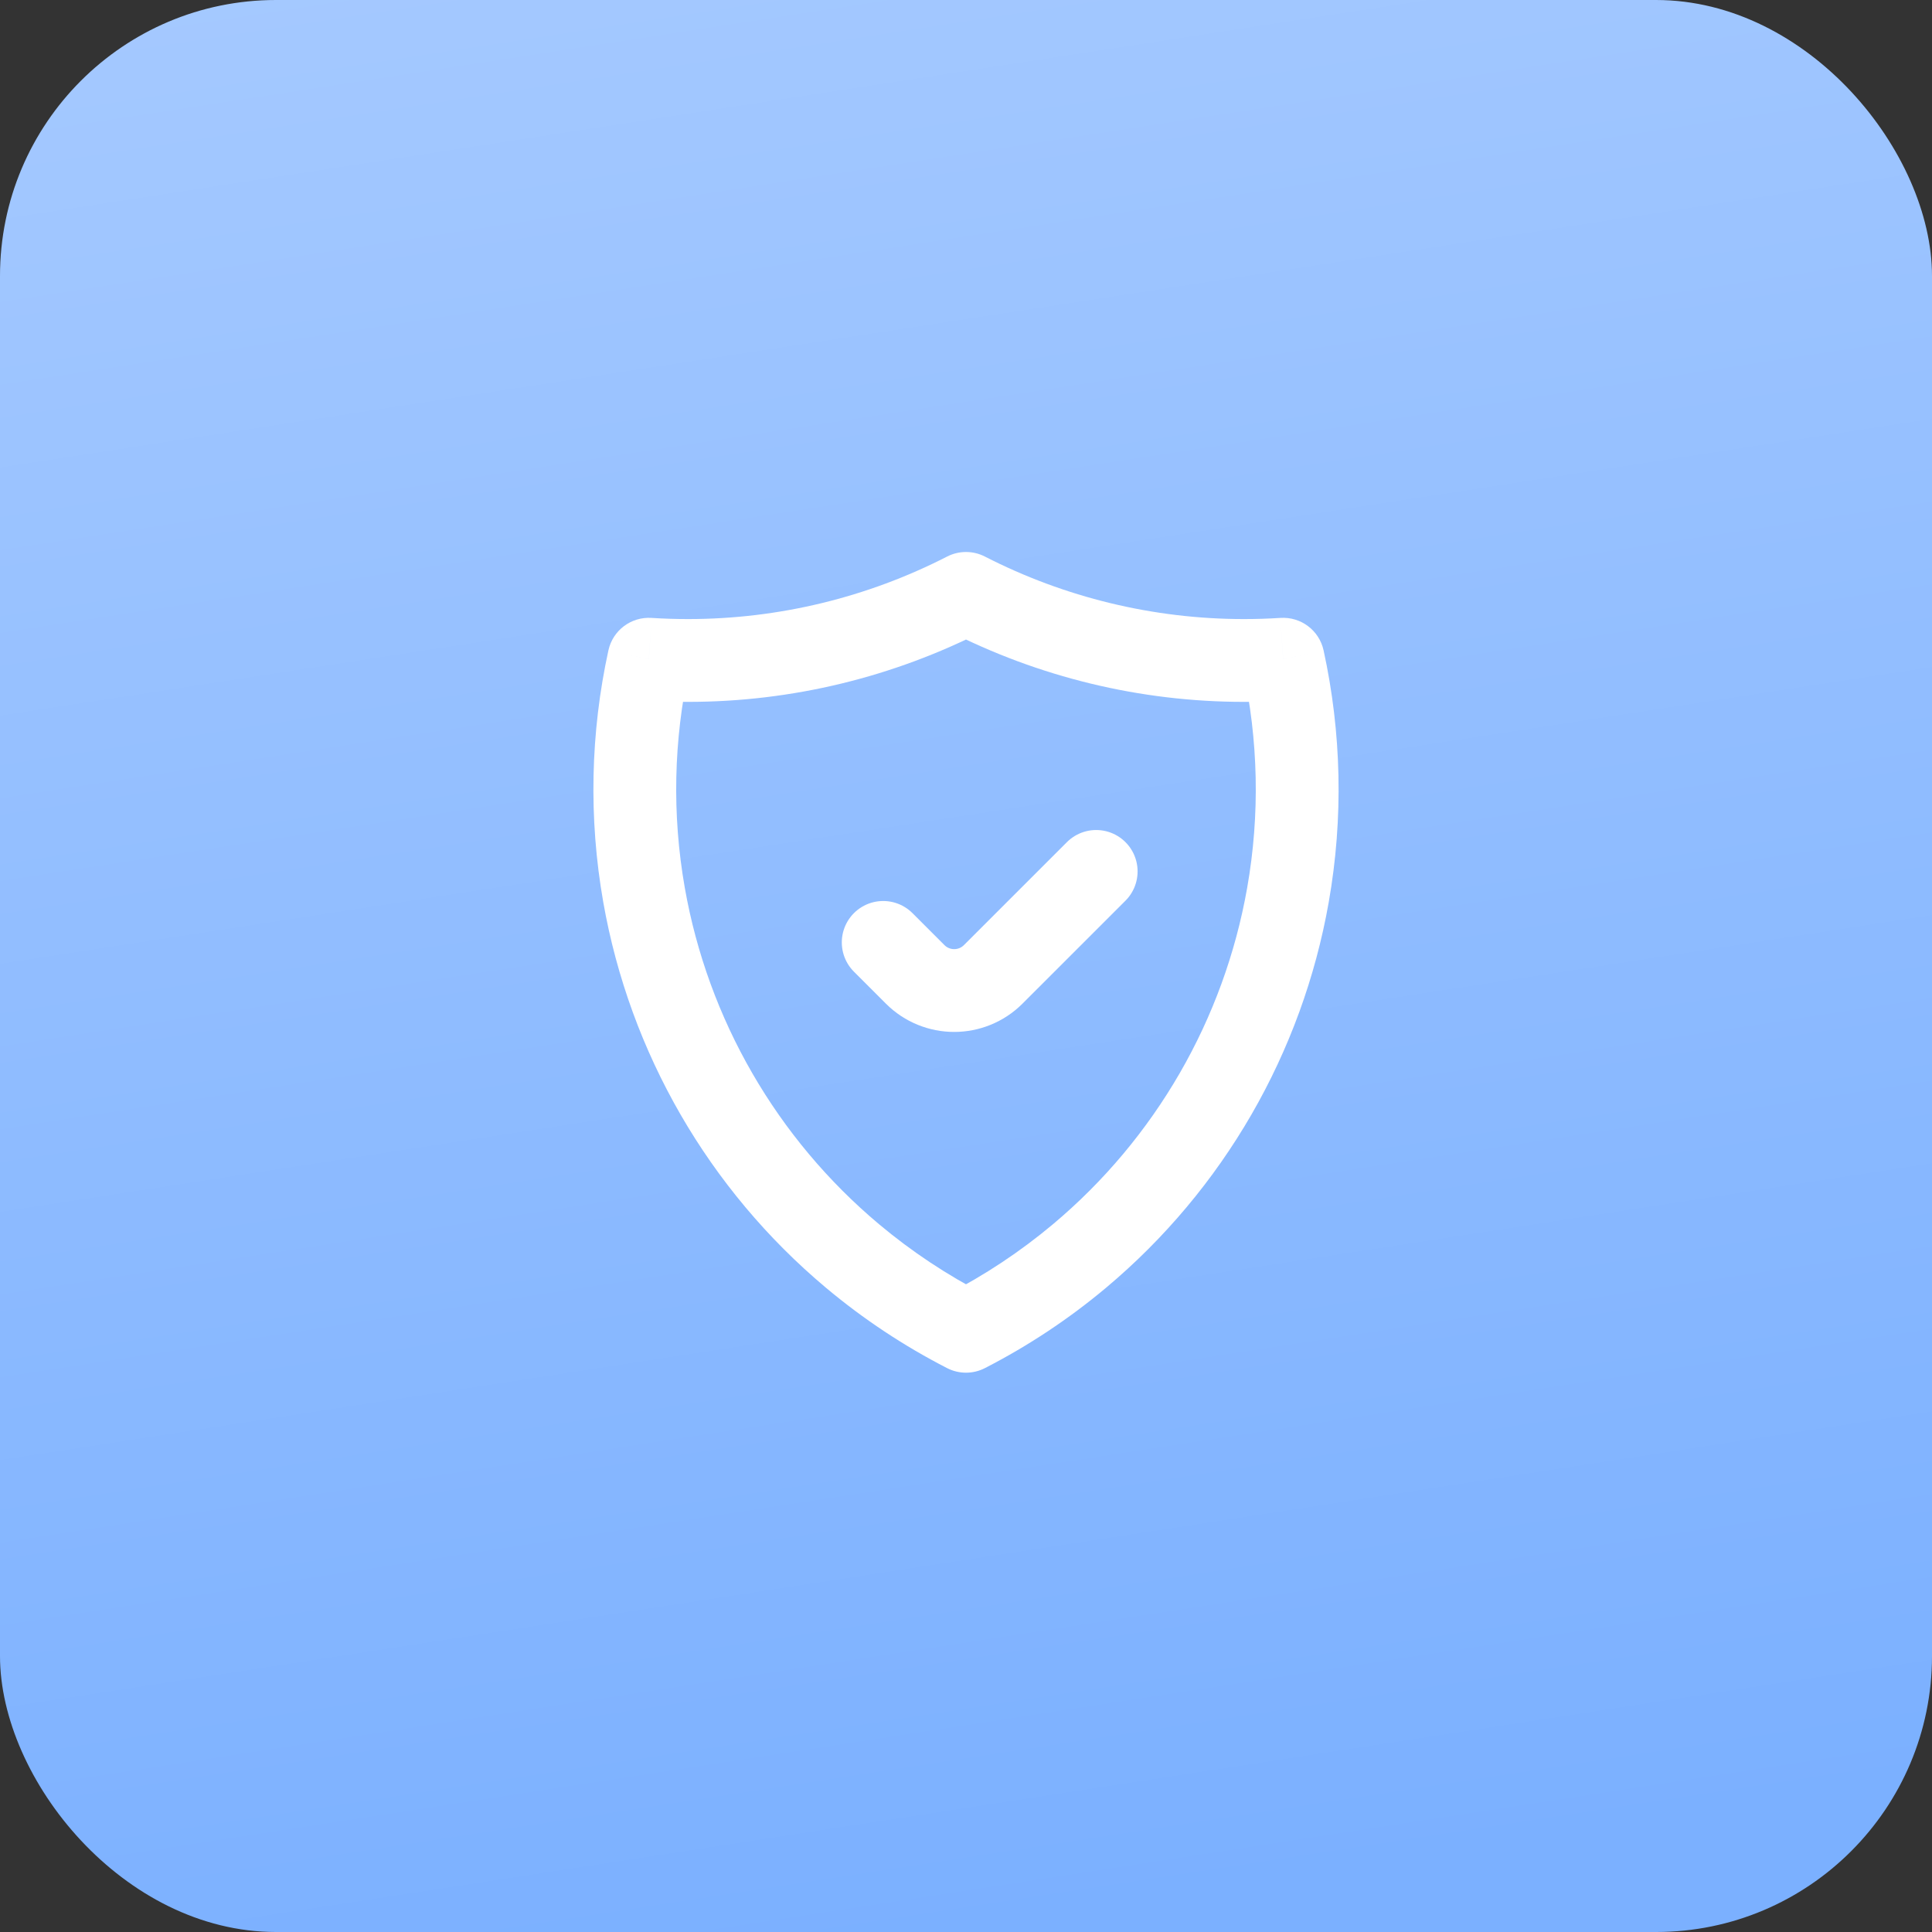 <svg width="70" height="70" viewBox="0 0 70 70" fill="none" xmlns="http://www.w3.org/2000/svg">
<rect x="0" y="0" width="70" height="70" fill="#333333" stroke="none"/>
<rect width="70" height="70" rx="10" fill="url(#paint0_linear_279_939)"/>
<g clip-path="url(#clip0_279_939)">
<path d="M35 21.5L35.684 20.165C35.255 19.945 34.745 19.945 34.316 20.165L35 21.5ZM23.509 23.884L23.606 22.388C22.866 22.34 22.202 22.84 22.044 23.564L23.509 23.884ZM23.335 32.43L24.812 32.17L24.812 32.17L23.335 32.43ZM30.883 45.503L29.919 46.652L29.919 46.652L30.883 45.503ZM35 48.235L34.316 49.57C34.745 49.79 35.255 49.79 35.684 49.57L35 48.235ZM39.117 45.503L40.081 46.652L40.081 46.652L39.117 45.503ZM46.665 32.43L48.142 32.691L48.142 32.691L46.665 32.43ZM46.491 23.884L47.956 23.564C47.798 22.84 47.134 22.34 46.394 22.388L46.491 23.884ZM34.316 20.165C31.431 21.644 28.217 22.43 24.932 22.43V25.43C28.696 25.43 32.379 24.529 35.684 22.835L34.316 20.165ZM24.932 22.43C24.488 22.43 24.046 22.416 23.606 22.388L23.413 25.381C23.917 25.414 24.424 25.43 24.932 25.43V22.43ZM22.044 23.564C21.393 26.543 21.321 29.642 21.858 32.691L24.812 32.17C24.343 29.509 24.406 26.805 24.975 24.205L22.044 23.564ZM21.858 32.691C22.82 38.147 25.674 43.09 29.919 46.652L31.847 44.354C28.143 41.246 25.652 36.932 24.812 32.17L21.858 32.691ZM29.919 46.652C31.28 47.794 32.756 48.77 34.316 49.57L35.684 46.901C34.323 46.203 33.035 45.35 31.847 44.354L29.919 46.652ZM35.684 49.57C37.244 48.77 38.72 47.794 40.081 46.652L38.153 44.354C36.965 45.35 35.677 46.203 34.316 46.901L35.684 49.57ZM40.081 46.652C44.326 43.09 47.18 38.147 48.142 32.691L45.187 32.17C44.348 36.932 41.857 41.246 38.153 44.354L40.081 46.652ZM48.142 32.691C48.679 29.642 48.607 26.543 47.956 23.564L45.025 24.205C45.593 26.805 45.656 29.509 45.187 32.17L48.142 32.691ZM46.394 22.388C45.954 22.416 45.511 22.43 45.068 22.43V25.43C45.576 25.43 46.083 25.414 46.587 25.381L46.394 22.388ZM45.068 22.43C41.783 22.43 38.569 21.644 35.684 20.165L34.316 22.835C37.621 24.529 41.303 25.43 45.068 25.43V22.43Z" fill="white"/>
</g>
<path d="M32 34.145L33.158 35.303C33.939 36.084 35.205 36.084 35.986 35.303L39.717 31.573" stroke="white" stroke-width="3" stroke-linecap="round" stroke-linejoin="round"/>
<defs>
<linearGradient id="paint0_linear_279_939" x1="21.787" y1="-8.885" x2="33.931" y2="70.164" gradientUnits="userSpaceOnUse">
<stop stop-color="#A8CBFF"/>
<stop offset="1" stop-color="#7BB0FF"/>
</linearGradient>
<clipPath id="clip0_279_939">
<rect width="28" height="30" fill="white" transform="translate(21 20)"/>
</clipPath>
</defs>
</svg>
